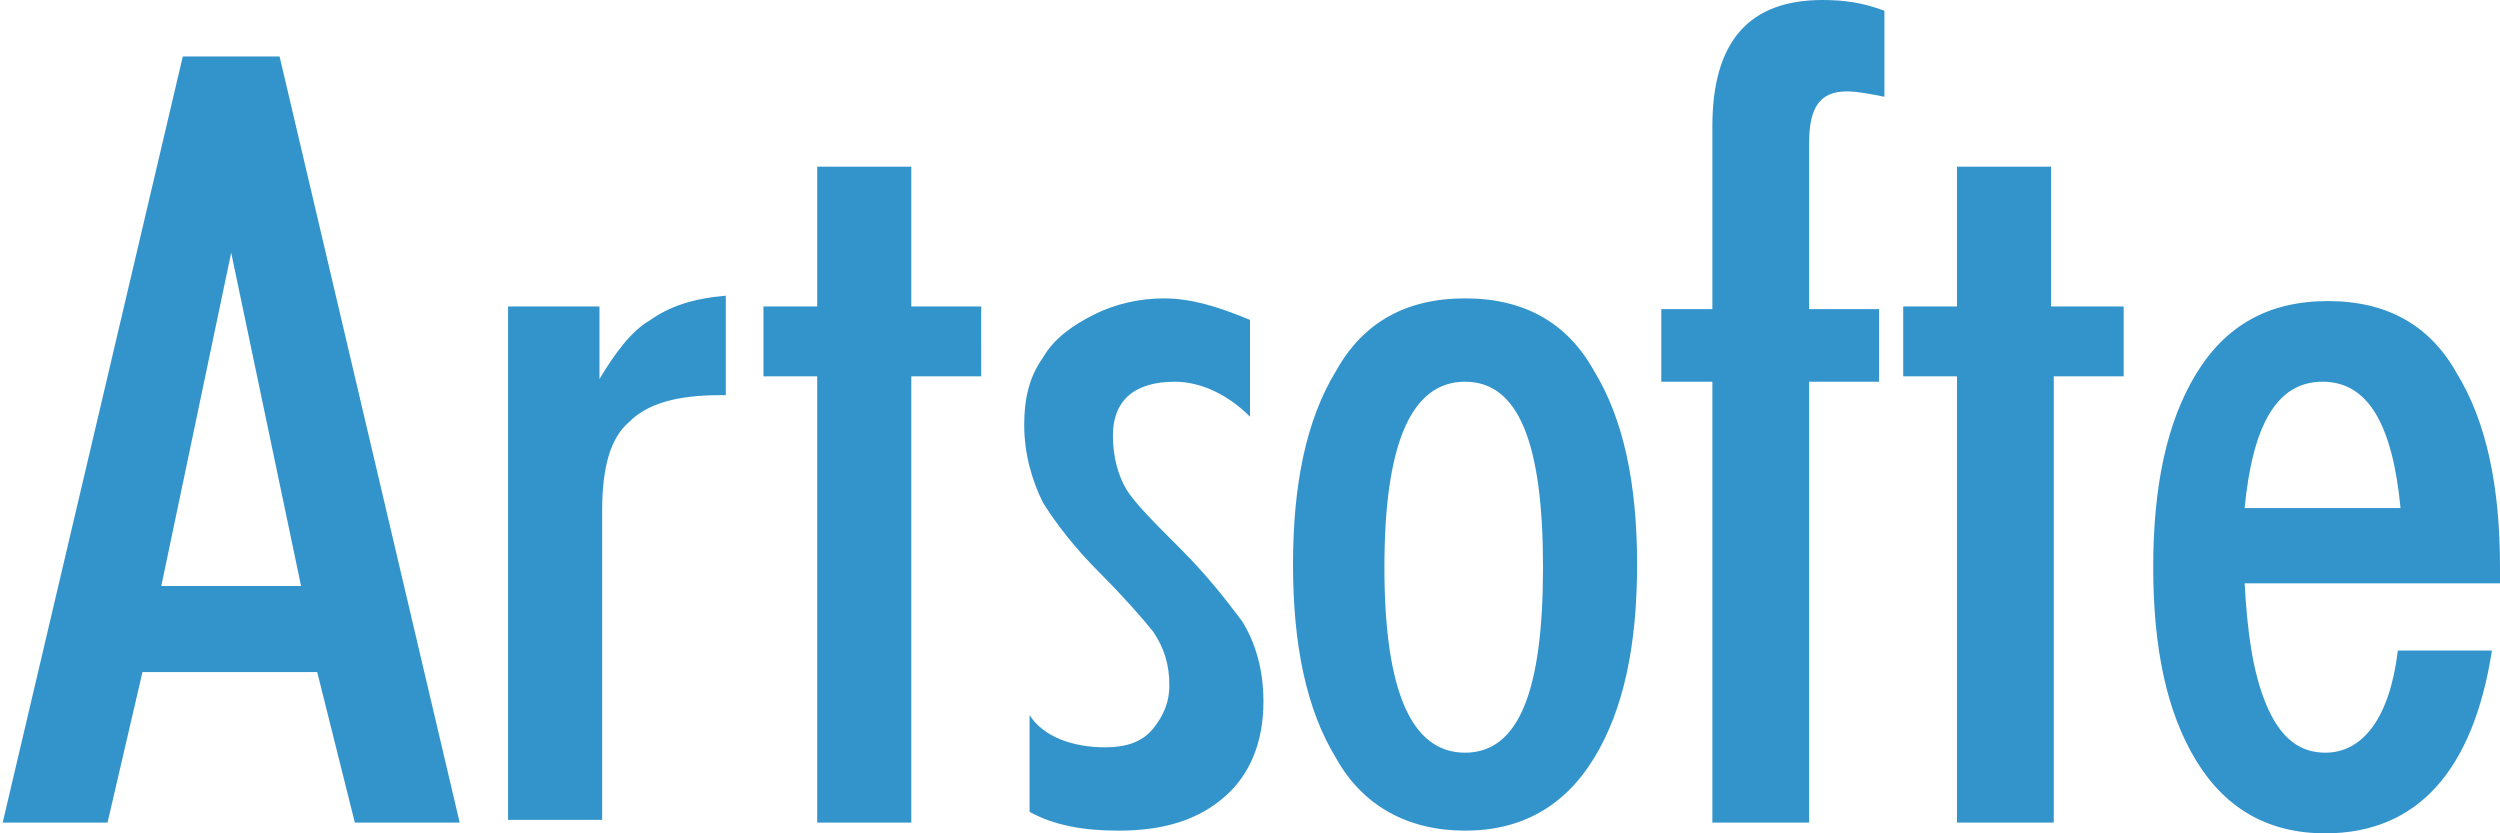 <?xml version="1.0" encoding="utf-8"?>
<!-- Generator: Adobe Illustrator 18.1.1, SVG Export Plug-In . SVG Version: 6.00 Build 0)  -->
<svg version="1.1" id="Layer_1" xmlns="http://www.w3.org/2000/svg" xmlns:xlink="http://www.w3.org/1999/xlink" x="0px" y="0px"
	 viewBox="0 0 93 31" enable-background="new 0 0 93 31" xml:space="preserve">
<g>
	<path fill="#3394CC" d="M8.6,9.4L6,21.8h5.2L8.6,9.4L8.6,9.4z M0.1,30.6L6.8,2.1h3.6l6.7,28.5h-3.9L11.8,25H5.3L4,30.6H0.1
		L0.1,30.6z M18.9,30.6V11.4h3.4v2.7c0.6-1,1.2-1.8,1.9-2.2c0.7-0.5,1.6-0.8,2.8-0.9v3.7h-0.2c-1.6,0-2.7,0.3-3.4,1
		c-0.7,0.6-1,1.7-1,3.3v11.5H18.9L18.9,30.6z M30.4,30.6V14h-2v-2.6h2V6.2h3.5v5.2h2.6V14h-2.6v16.6H30.4L30.4,30.6z M41.1,27.8
		c0.8,0,1.4-0.2,1.8-0.7c0.4-0.5,0.6-1,0.6-1.6c0-0.8-0.2-1.4-0.6-2c-0.4-0.5-1.1-1.3-2-2.2c-0.9-0.9-1.6-1.8-2.1-2.6
		c-0.4-0.8-0.7-1.8-0.7-2.9c0-1,0.2-1.8,0.7-2.5c0.4-0.7,1.1-1.2,1.9-1.6c0.8-0.4,1.7-0.6,2.6-0.6c1,0,2,0.3,3.2,0.8v3.6
		c-0.8-0.8-1.8-1.3-2.8-1.3c-1.5,0-2.3,0.7-2.3,2c0,0.8,0.2,1.5,0.5,2c0.3,0.5,1,1.2,2,2.2c1,1,1.7,1.9,2.3,2.7
		c0.5,0.8,0.8,1.8,0.8,3c0,1.5-0.5,2.7-1.4,3.5c-1,0.9-2.3,1.3-4,1.3c-1.3,0-2.4-0.2-3.3-0.7v-3.6C38.8,27.4,39.9,27.8,41.1,27.8
		L41.1,27.8z M54.5,11.1c2.2,0,3.8,0.9,4.8,2.7c1.1,1.8,1.6,4.2,1.6,7.2c0,3-0.5,5.4-1.6,7.2c-1.1,1.8-2.7,2.7-4.8,2.7
		c-2.1,0-3.8-0.9-4.8-2.7c-1.1-1.8-1.6-4.2-1.6-7.2c0-3,0.5-5.4,1.6-7.2C50.7,12,52.3,11.1,54.5,11.1L54.5,11.1z M54.5,14.2
		c-2,0-3,2.3-3,6.9c0,4.6,1,6.9,3,6.9c2,0,2.9-2.3,2.9-6.9C57.4,16.5,56.5,14.2,54.5,14.2L54.5,14.2z M63.7,30.6V14.2h-1.9v-2.7h1.9
		V4.7c0-3.2,1.4-4.7,4.1-4.7c0.8,0,1.5,0.1,2.3,0.4v3.2c-0.5-0.1-1-0.2-1.4-0.2c-1,0-1.4,0.6-1.4,1.9v6.2h2.6v2.7h-2.6v16.4H63.7
		L63.7,30.6z M72.8,30.6V14h-2v-2.6h2V6.2h3.5v5.2H79V14h-2.6v16.6H72.8L72.8,30.6z M89.3,18.9c-0.3-3.1-1.2-4.7-2.9-4.7
		c-1.7,0-2.6,1.6-2.9,4.7H89.3L89.3,18.9z M92.7,24.2c-0.7,4.5-2.8,6.8-6.2,6.8c-2.1,0-3.7-0.9-4.8-2.7c-1.1-1.8-1.6-4.2-1.6-7.2
		c0-3,0.5-5.4,1.6-7.2c1.1-1.8,2.7-2.7,4.9-2.7c2.2,0,3.8,0.9,4.8,2.7c1.1,1.8,1.6,4.2,1.6,7.2v0.6h-9.5c0.1,1.8,0.3,3.3,0.8,4.5
		c0.5,1.2,1.2,1.8,2.2,1.8c1.4,0,2.4-1.3,2.7-3.8H92.7L92.7,24.2z"/>
</g>
</svg>

